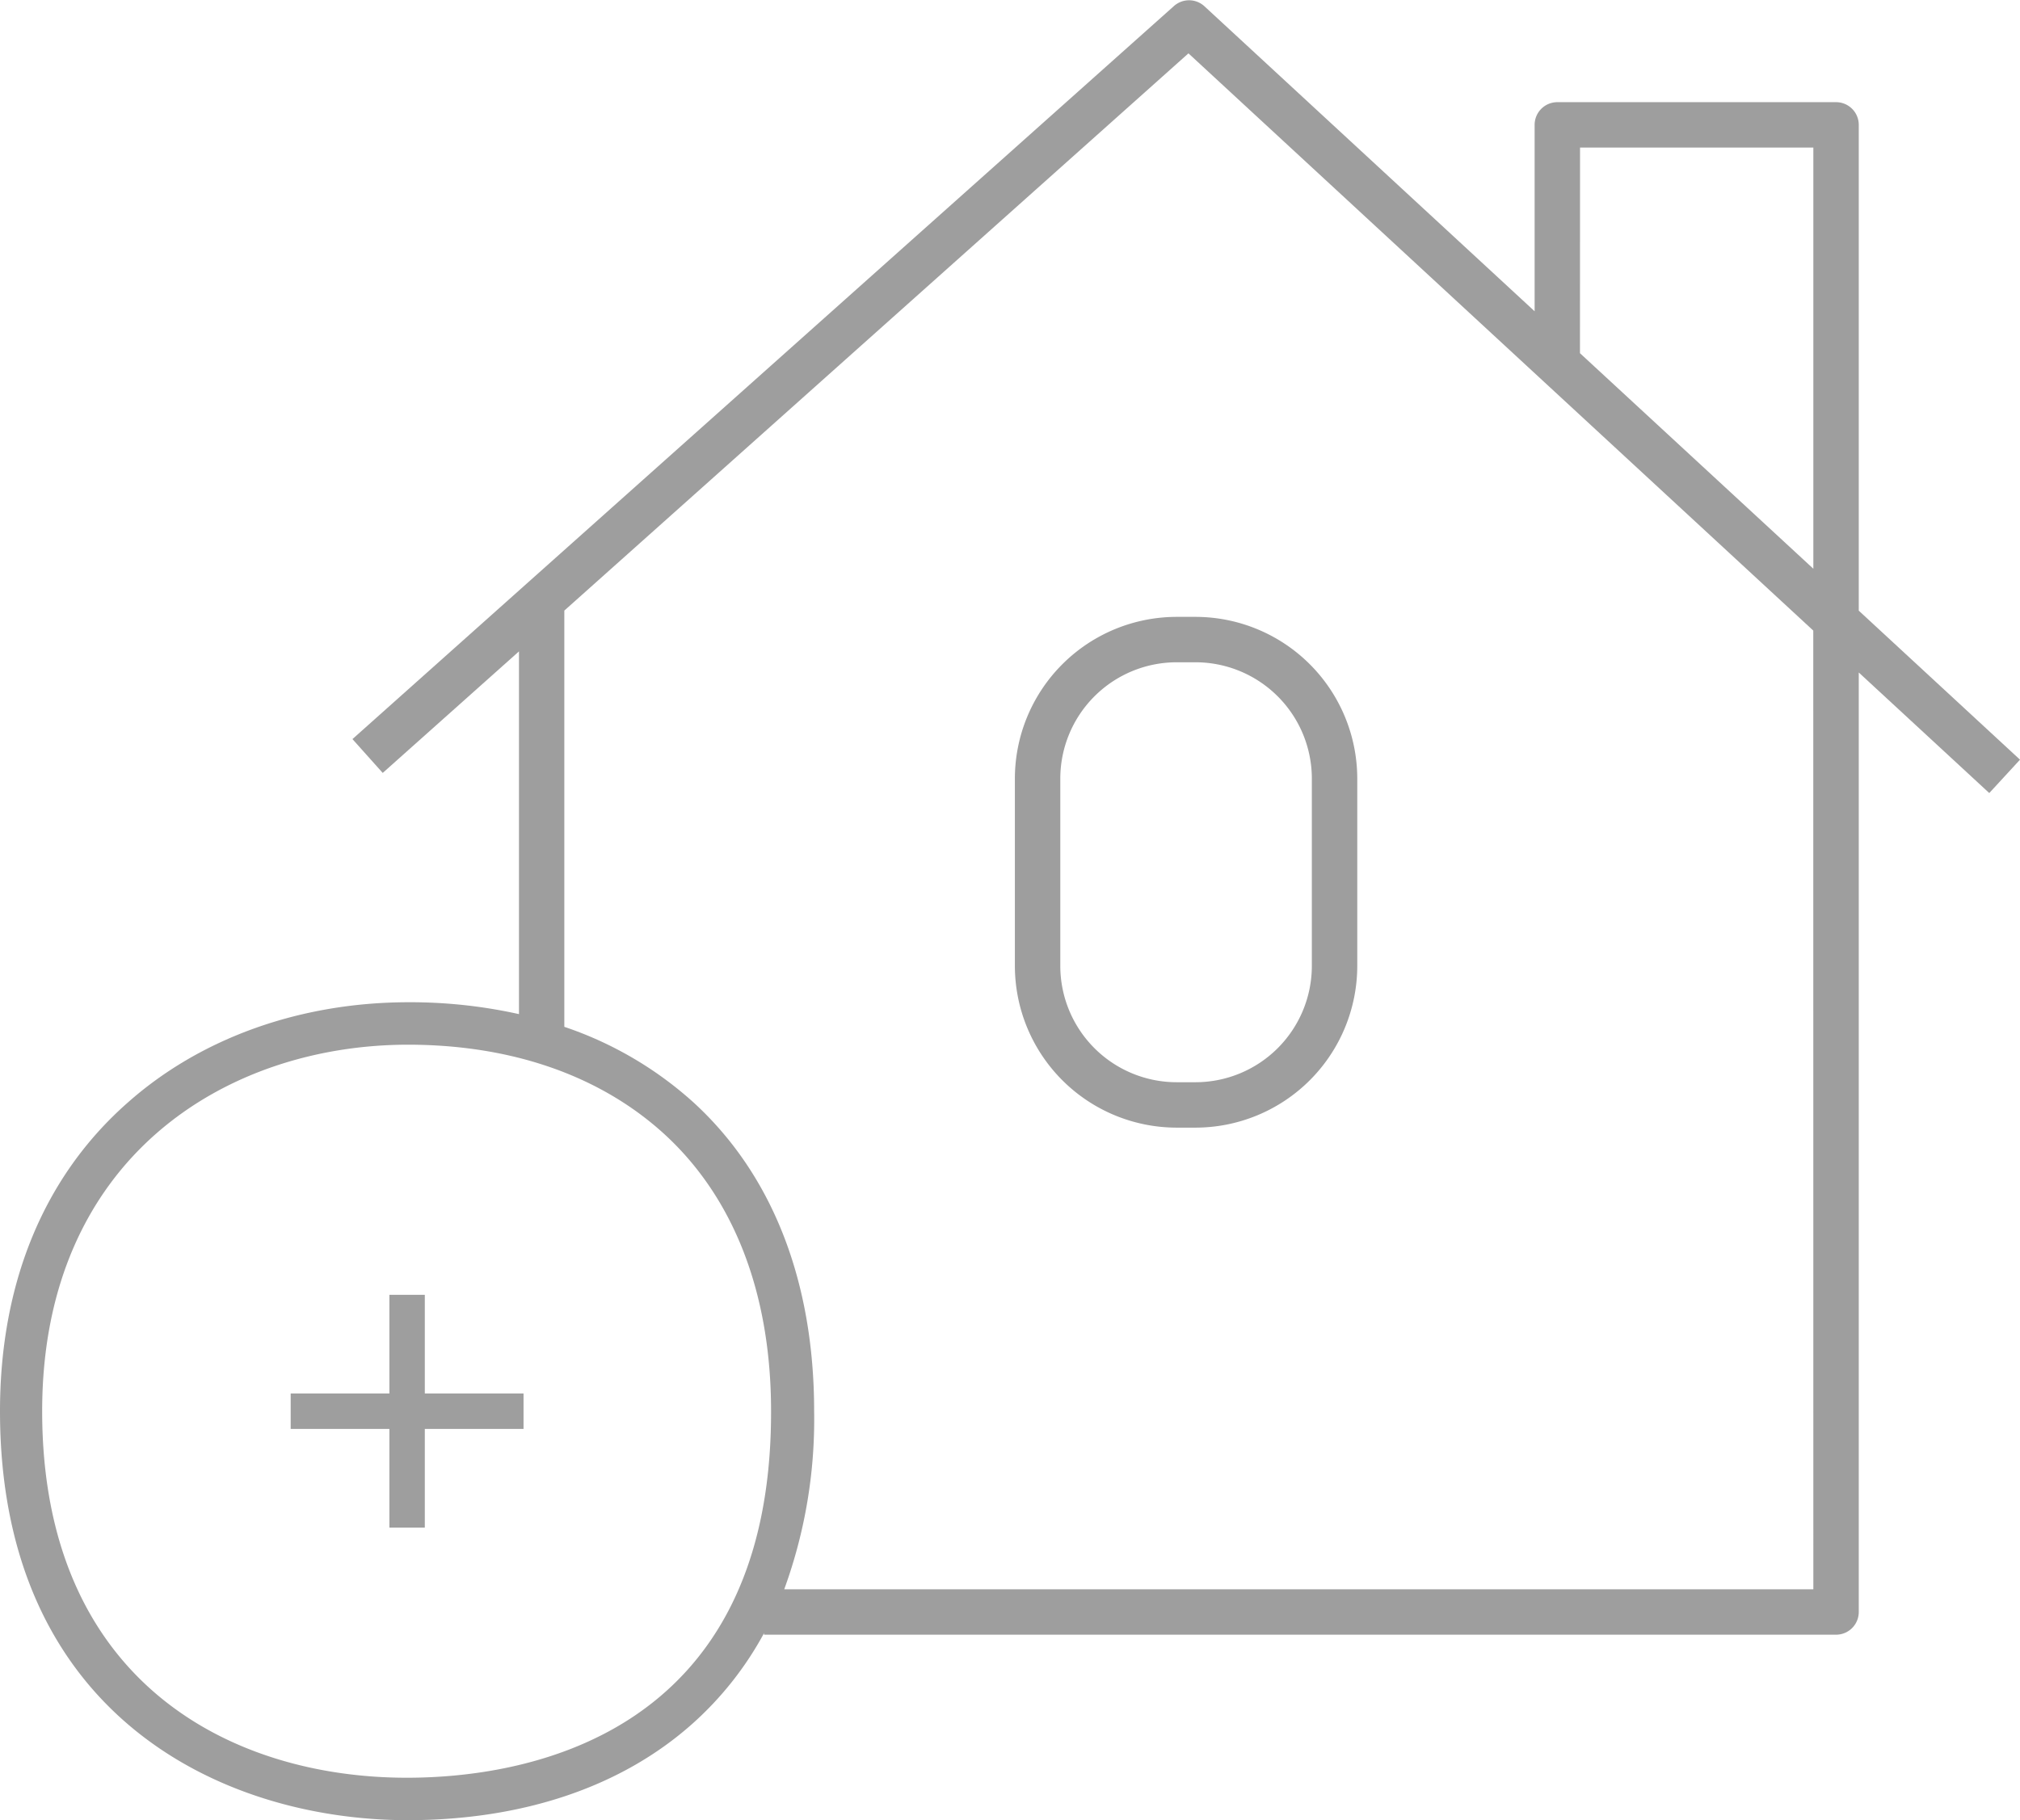 <svg xmlns="http://www.w3.org/2000/svg" viewBox="0 0 266.85 240.51"><defs><style>.cls-1{fill:#9e9e9e;}</style></defs><title>step02_sm_gr</title><g id="圖層_2" data-name="圖層 2"><g id="圖層_1-2" data-name="圖層 1"><path class="cls-1" d="M266.85,100.38,245.55,80.69V16.5a3,3,0,0,0-3-3H205.73a3,3,0,0,0-3,3V41.13L159.08.8a3,3,0,0,0-4,0L46.56,97.66l4,4.47,18-16.06V134A66.24,66.24,0,0,0,54,132.43h0c-14.33,0-27.54,4.73-37.18,13.31C5.79,155.47,0,169.55,0,186.46c0,39.89,29,54,53.78,54.05,15.33,0,28.38-4.42,37.74-12.79a44.18,44.18,0,0,0,9.41-11.92V216H242.55a3,3,0,0,0,3-3V88.86l17.24,15.93ZM208.73,19.5h30.82V75.15L208.72,46.67Zm-155,215.4c-23.28,0-48.16-12.73-48.16-48.44,0-33.43,24.26-48.4,48.31-48.42h0c13.66,0,25.34,4.06,33.79,11.73,9.28,8.44,14.19,21.12,14.19,36.69C101.94,230.18,68.26,234.9,53.78,234.9ZM239.55,210H103.6a65.53,65.53,0,0,0,3.95-23.55c0-17.19-5.54-31.31-16-40.84a48.59,48.59,0,0,0-17-9.93v-55L157,7.05l82.54,76.27Z"/><path class="cls-1" d="M134.07,102.87v24.79A21.39,21.39,0,0,0,155.43,149h2.51a21.39,21.39,0,0,0,21.36-21.36V102.87a21.39,21.39,0,0,0-21.36-21.36h-2.51A21.39,21.39,0,0,0,134.07,102.87Zm39.23,0v24.79A15.38,15.38,0,0,1,157.94,143h-2.51a15.38,15.38,0,0,1-15.36-15.36V102.87a15.38,15.38,0,0,1,15.36-15.36h2.51A15.38,15.38,0,0,1,173.3,102.87Z"/><polygon class="cls-1" points="56.12 171.09 51.44 171.09 51.44 184.13 38.4 184.13 38.4 188.81 51.44 188.81 51.44 201.85 56.12 201.85 56.12 188.81 69.16 188.81 69.16 184.13 56.12 184.13 56.12 171.09"/></g></g></svg>
